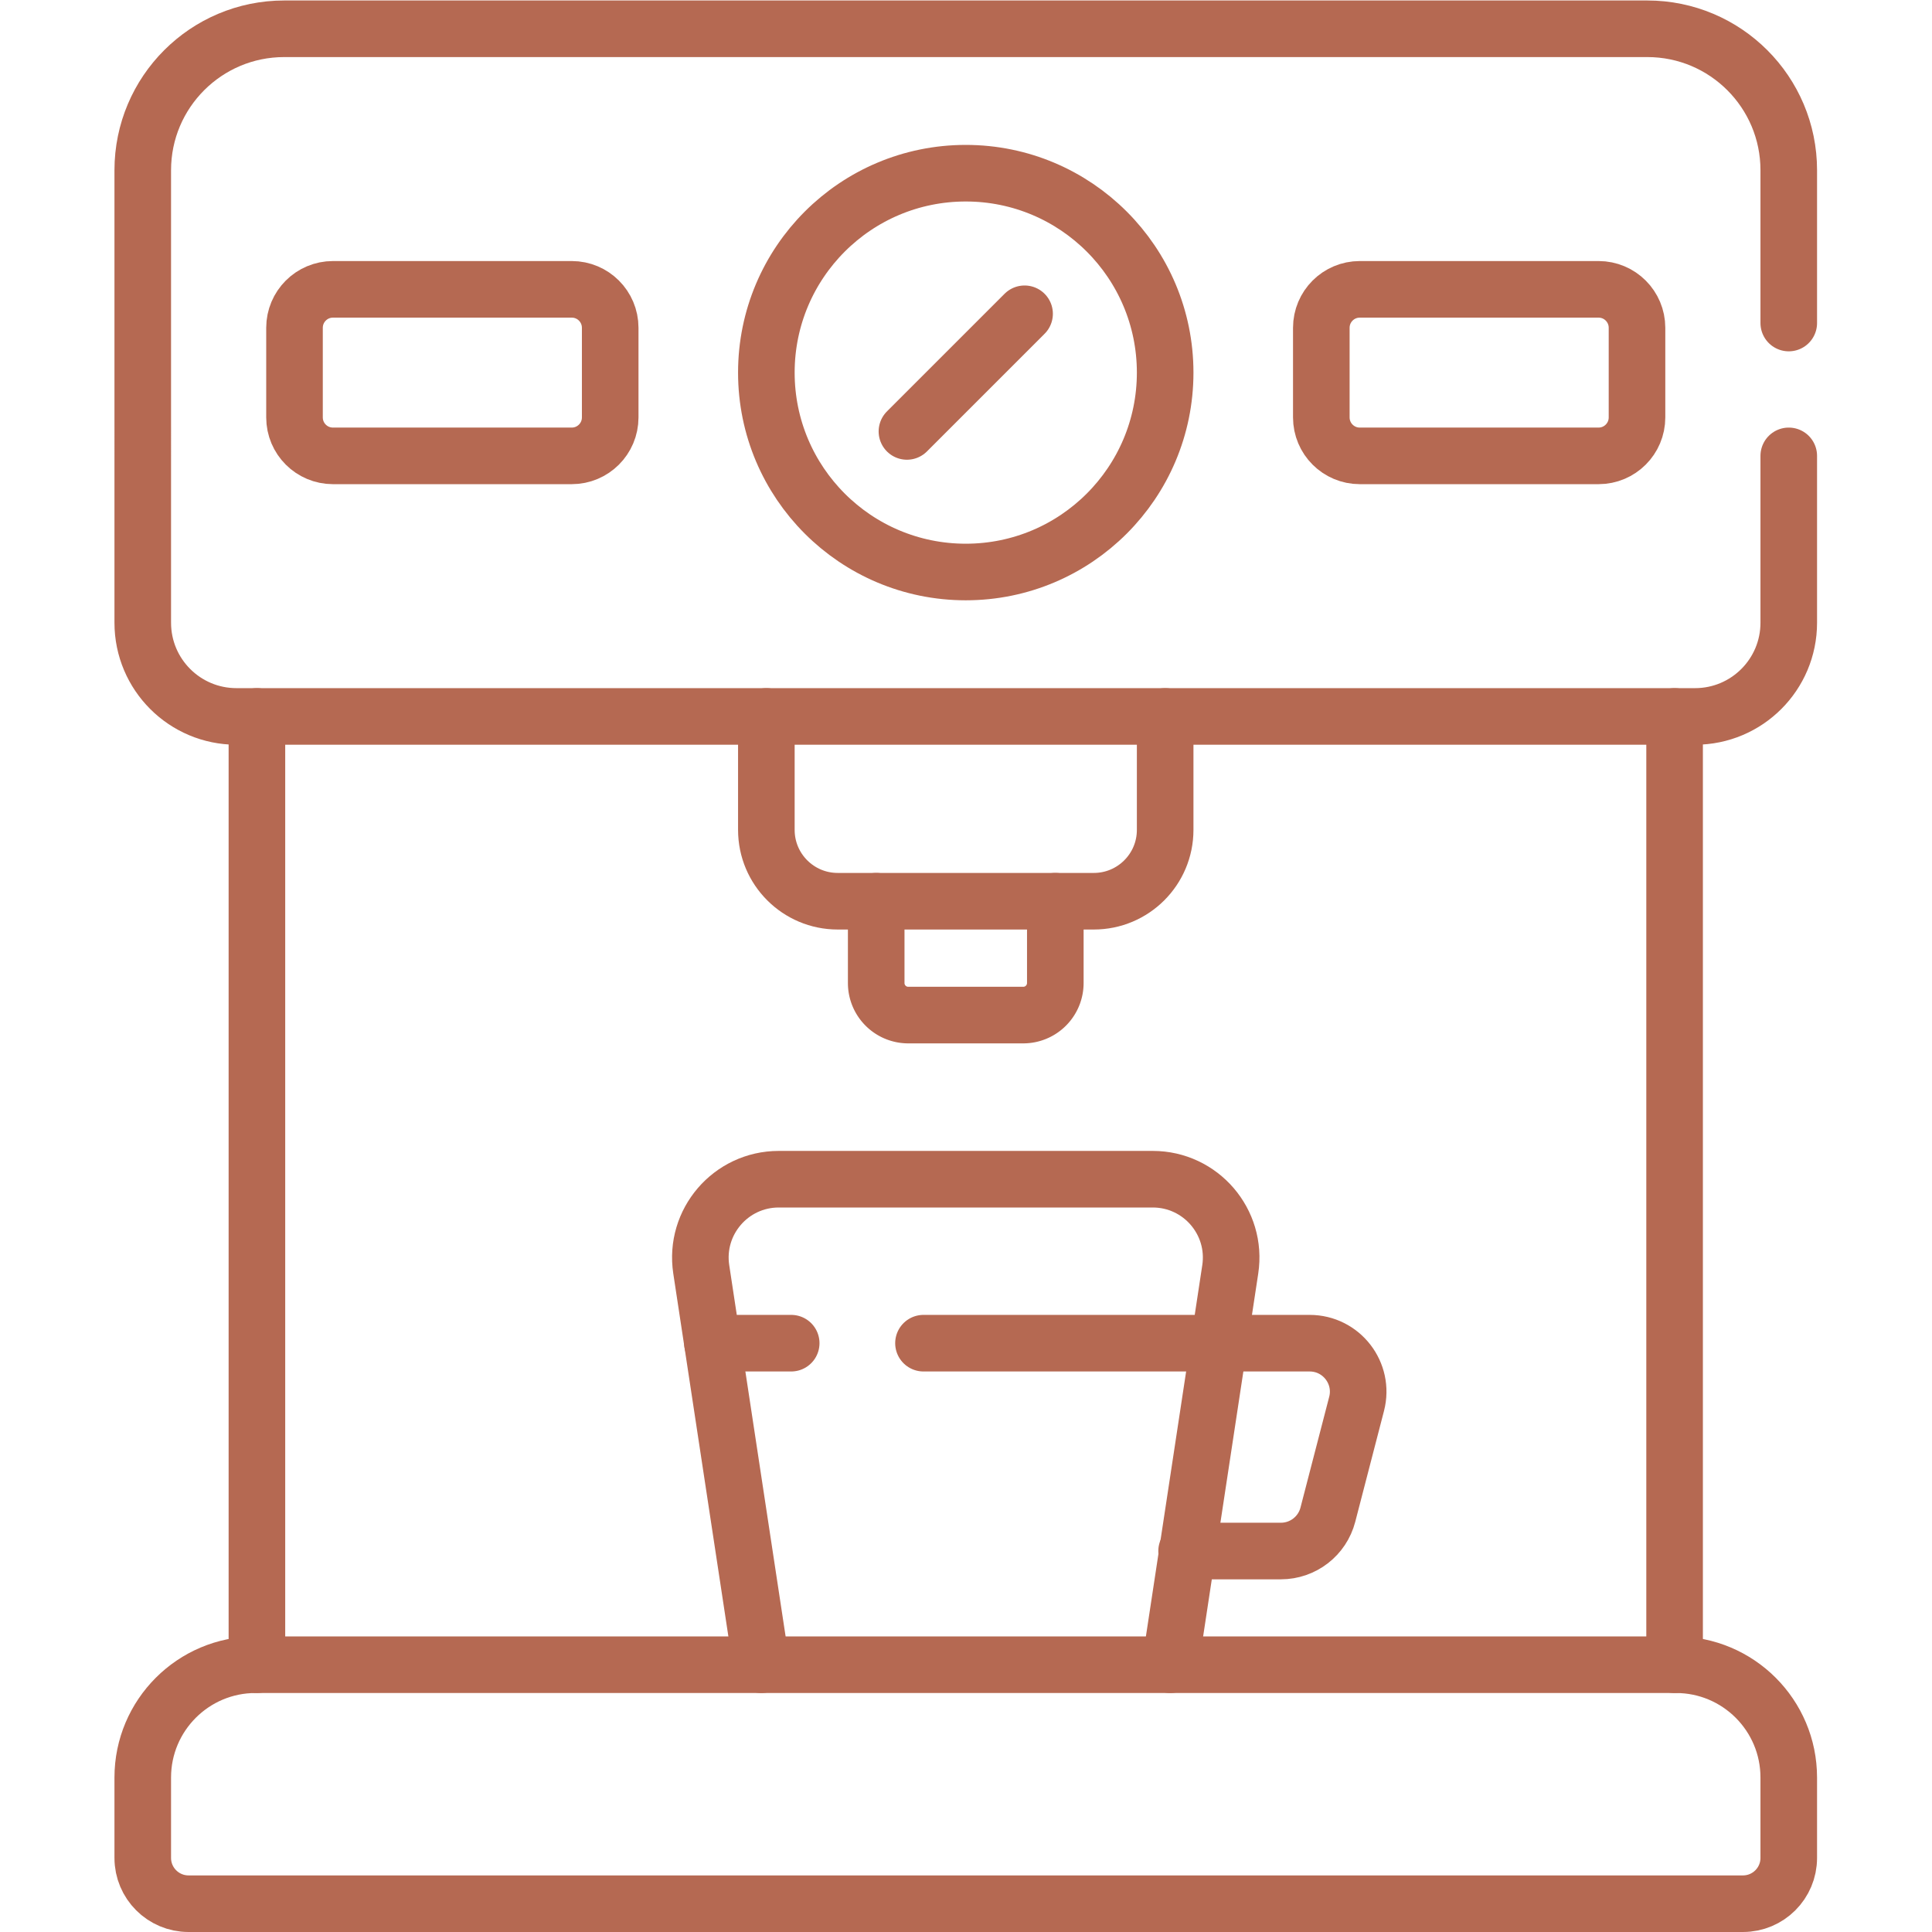 <svg xmlns="http://www.w3.org/2000/svg" version="1.1" xmlns:xlink="http://www.w3.org/1999/xlink" xmlns:svgjs="http://svgjs.com/svgjs" width="512" height="512" x="0" y="0" viewBox="0 0 682.667 682.667" style="enable-background:new 0 0 512 512" xml:space="preserve" class=""><g><defs><clipPath id="a" clipPathUnits="userSpaceOnUse"><path d="M0 512h512V0H0Z" fill="#b56952" data-original="#000000"></path></clipPath></defs><g clip-path="url(#a)" transform="matrix(1.333 0 0 -1.333 0 682.667)"><path d="M0 0h25c5.857 0 10.974 3.96 12.444 9.63l7.618 29.382c2.111 8.141-4.035 16.083-12.445 16.083H8.599" style="stroke-width:15;stroke-linecap:round;stroke-linejoin:round;stroke-miterlimit:10;stroke-dasharray:none;stroke-opacity:1" transform="translate(314.542 100.987)" fill="none" stroke="#b56952" stroke-width="15" stroke-linecap="round" stroke-linejoin="round" stroke-miterlimit="10" stroke-dasharray="none" stroke-opacity="" data-original="#000000"></path><path d="m0 0-31.186-31.186" style="stroke-width:15;stroke-linecap:round;stroke-linejoin:round;stroke-miterlimit:10;stroke-dasharray:none;stroke-opacity:1" transform="translate(271.593 428.952)" fill="none" stroke="#b56952" stroke-width="15" stroke-linecap="round" stroke-linejoin="round" stroke-miterlimit="10" stroke-dasharray="none" stroke-opacity="" data-original="#000000"></path><path d="M0 0v40.506C0 61.213-16.787 78-37.495 78h-361.328c-20.707 0-37.494-16.787-37.494-37.494V-79.449c0-13.715 11.117-24.832 24.832-24.832h386.653C-11.118-104.281 0-93.164 0-79.449v44.236" style="stroke-width:15;stroke-linecap:round;stroke-linejoin:round;stroke-miterlimit:10;stroke-dasharray:none;stroke-opacity:1" transform="translate(474.159 426.5)" fill="none" stroke="#b56952" stroke-width="15" stroke-linecap="round" stroke-linejoin="round" stroke-miterlimit="10" stroke-dasharray="none" stroke-opacity="" data-original="#000000"></path><path d="M0 0c0-29.192-23.665-52.857-52.857-52.857S-105.714-29.192-105.714 0s23.665 52.857 52.857 52.857S0 29.192 0 0Z" style="stroke-width:15;stroke-linecap:round;stroke-linejoin:round;stroke-miterlimit:10;stroke-dasharray:none;stroke-opacity:1" transform="translate(308.857 413.36)" fill="none" stroke="#b56952" stroke-width="15" stroke-linecap="round" stroke-linejoin="round" stroke-miterlimit="10" stroke-dasharray="none" stroke-opacity="" data-original="#000000"></path><path d="M0 0h-63.3c-5.628 0-10.191 4.562-10.191 10.19v23.763c0 5.629 4.563 10.192 10.191 10.192H0c5.628 0 10.191-4.563 10.191-10.192V10.19C10.191 4.562 5.628 0 0 0Z" style="stroke-width:15;stroke-linecap:round;stroke-linejoin:round;stroke-miterlimit:10;stroke-dasharray:none;stroke-opacity:1" transform="translate(151.558 391.287)" fill="none" stroke="#b56952" stroke-width="15" stroke-linecap="round" stroke-linejoin="round" stroke-miterlimit="10" stroke-dasharray="none" stroke-opacity="" data-original="#000000"></path><path d="M0 0h-63.3c-5.629 0-10.191 4.562-10.191 10.19v23.763c0 5.629 4.562 10.192 10.191 10.192H0c5.628 0 10.19-4.563 10.19-10.192V10.19C10.19 4.562 5.628 0 0 0Z" style="stroke-width:15;stroke-linecap:round;stroke-linejoin:round;stroke-miterlimit:10;stroke-dasharray:none;stroke-opacity:1" transform="translate(423.742 391.287)" fill="none" stroke="#b56952" stroke-width="15" stroke-linecap="round" stroke-linejoin="round" stroke-miterlimit="10" stroke-dasharray="none" stroke-opacity="" data-original="#000000"></path><path d="M0 0v-30.072c0-10.446 8.468-18.913 18.914-18.913H86.8c10.446 0 18.914 8.467 18.914 18.913V0" style="stroke-width:15;stroke-linecap:round;stroke-linejoin:round;stroke-miterlimit:10;stroke-dasharray:none;stroke-opacity:1" transform="translate(203.143 322.219)" fill="none" stroke="#b56952" stroke-width="15" stroke-linecap="round" stroke-linejoin="round" stroke-miterlimit="10" stroke-dasharray="none" stroke-opacity="" data-original="#000000"></path><path d="M0 0v-21.685a8.494 8.494 0 0 1 8.494-8.494h30.489a8.495 8.495 0 0 1 8.495 8.494V0" style="stroke-width:15;stroke-linecap:round;stroke-linejoin:round;stroke-miterlimit:10;stroke-dasharray:none;stroke-opacity:1" transform="translate(232.261 273.233)" fill="none" stroke="#b56952" stroke-width="15" stroke-linecap="round" stroke-linejoin="round" stroke-miterlimit="10" stroke-dasharray="none" stroke-opacity="" data-original="#000000"></path><path d="M0 0c0 16.518 13.391 29.908 29.908 29.908h376.501c16.518 0 29.908-13.39 29.908-29.908v-21.305c0-6.703-5.434-12.137-12.138-12.137H12.138C5.435-33.442 0-28.008 0-21.305Z" style="stroke-width:15;stroke-linecap:round;stroke-linejoin:round;stroke-miterlimit:10;stroke-dasharray:none;stroke-opacity:1" transform="translate(37.841 40.942)" fill="none" stroke="#b56952" stroke-width="15" stroke-linecap="round" stroke-linejoin="round" stroke-miterlimit="10" stroke-dasharray="none" stroke-opacity="" data-original="#000000"></path><path d="M0 0v251.368" style="stroke-width:15;stroke-linecap:round;stroke-linejoin:round;stroke-miterlimit:10;stroke-dasharray:none;stroke-opacity:1" transform="translate(443.897 70.85)" fill="none" stroke="#b56952" stroke-width="15" stroke-linecap="round" stroke-linejoin="round" stroke-miterlimit="10" stroke-dasharray="none" stroke-opacity="" data-original="#000000"></path><path d="M0 0v-251.368" style="stroke-width:15;stroke-linecap:round;stroke-linejoin:round;stroke-miterlimit:10;stroke-dasharray:none;stroke-opacity:1" transform="translate(68.103 322.219)" fill="none" stroke="#b56952" stroke-width="15" stroke-linecap="round" stroke-linejoin="round" stroke-miterlimit="10" stroke-dasharray="none" stroke-opacity="" data-original="#000000"></path><path d="m0 0 12.944-85.231" style="stroke-width:15;stroke-linecap:round;stroke-linejoin:round;stroke-miterlimit:10;stroke-dasharray:none;stroke-opacity:1" transform="translate(188.858 156.082)" fill="none" stroke="#b56952" stroke-width="15" stroke-linecap="round" stroke-linejoin="round" stroke-miterlimit="10" stroke-dasharray="none" stroke-opacity="" data-original="#000000"></path><path d="m0 0 12.943 85.231" style="stroke-width:15;stroke-linecap:round;stroke-linejoin:round;stroke-miterlimit:10;stroke-dasharray:none;stroke-opacity:1" transform="translate(310.198 70.85)" fill="none" stroke="#b56952" stroke-width="15" stroke-linecap="round" stroke-linejoin="round" stroke-miterlimit="10" stroke-dasharray="none" stroke-opacity="" data-original="#000000"></path><path d="M0 0h78.348l2.972 19.567c1.909 12.575-7.824 23.898-20.542 23.898h-99.142c-12.718 0-22.451-11.323-20.542-23.898L-55.935 0h20.872" style="stroke-width:15;stroke-linecap:round;stroke-linejoin:round;stroke-miterlimit:10;stroke-dasharray:none;stroke-opacity:1" transform="translate(244.793 156.082)" fill="none" stroke="#b56952" stroke-width="15" stroke-linecap="round" stroke-linejoin="round" stroke-miterlimit="10" stroke-dasharray="none" stroke-opacity="" data-original="#000000"></path></g></g></svg>